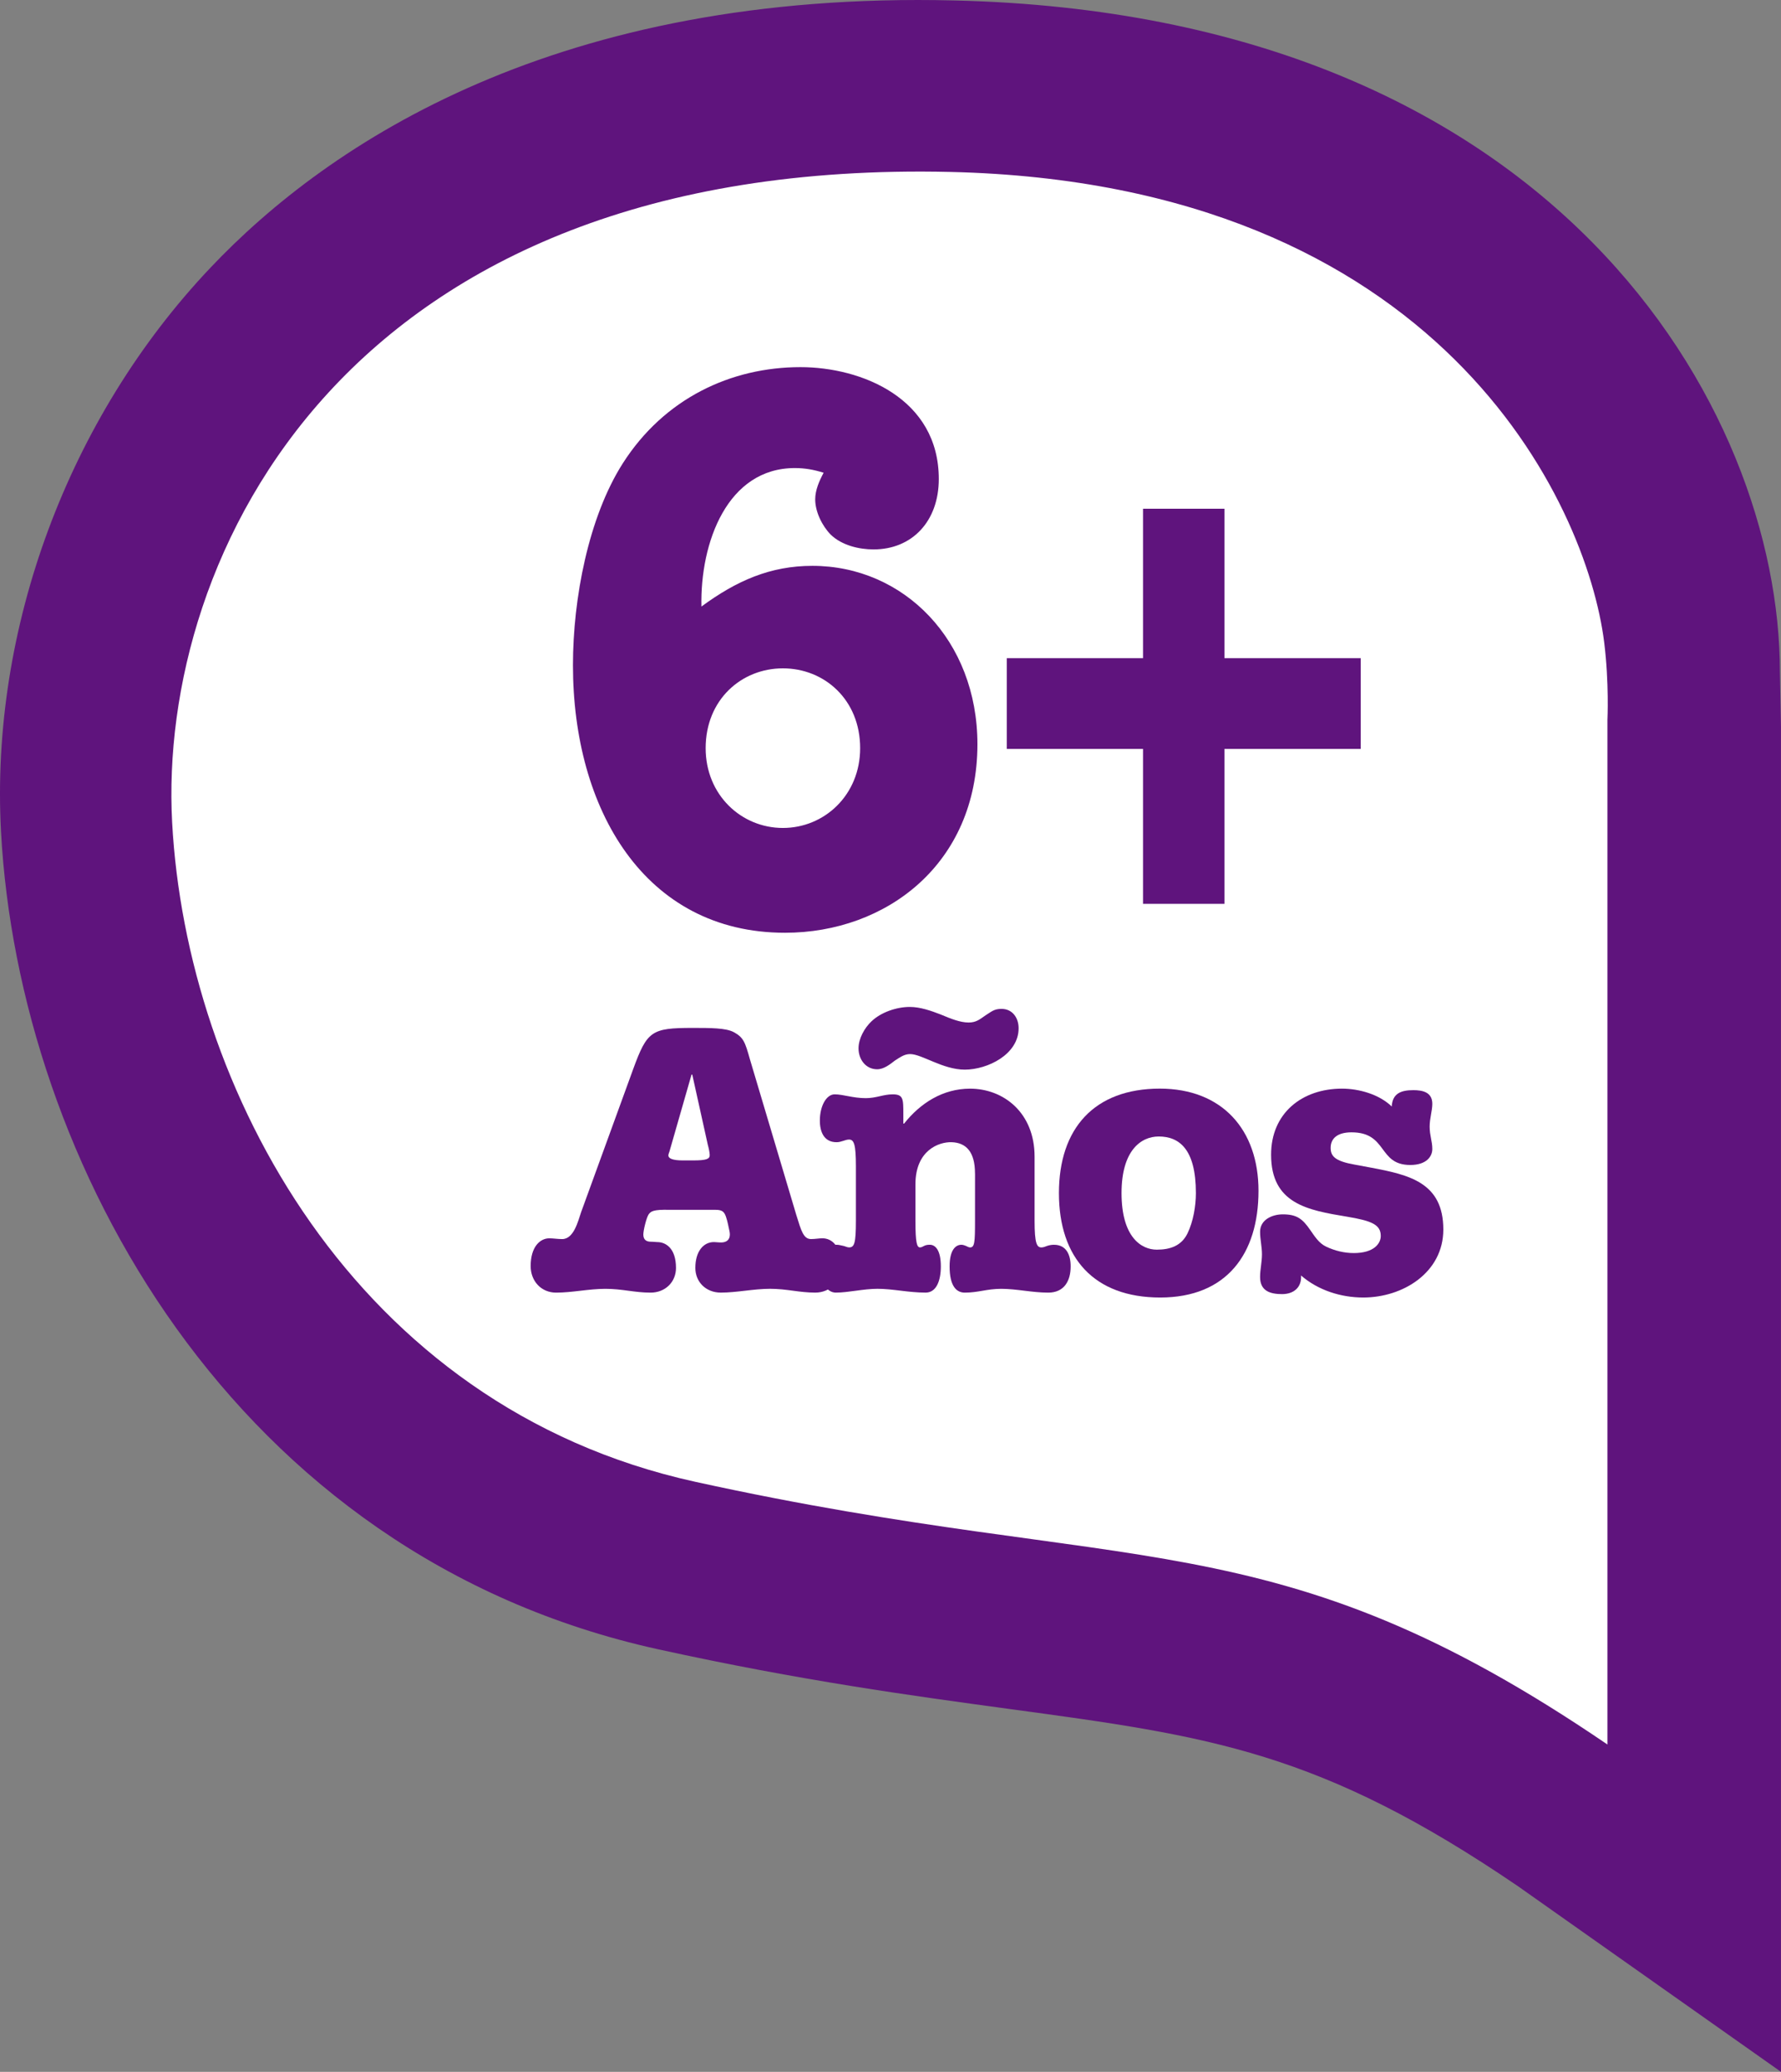 <?xml version="1.0" encoding="utf-8"?>
<!-- Generator: Adobe Illustrator 16.0.0, SVG Export Plug-In . SVG Version: 6.00 Build 0)  -->
<!DOCTYPE svg PUBLIC "-//W3C//DTD SVG 1.1//EN" "http://www.w3.org/Graphics/SVG/1.1/DTD/svg11.dtd">
<svg version="1.1" id="Capa_1" xmlns="http://www.w3.org/2000/svg" xmlns:xlink="http://www.w3.org/1999/xlink" x="0px" y="0px"
	 width="81.156px" height="94.394px" viewBox="0 0 81.156 94.394" enable-background="new 0 0 81.156 94.394" xml:space="preserve">
<rect x="0" y="0" width="81.156" height="94.394" fill="#808080" stroke="none"/>
<g>
	<path fill="#5F147D" d="M81.155,33.124l-0.049-2.506c0-12.005-10.213-29.953-37.613-30.597C25.444-0.426,15.011,6.466,9.58,12.207
		C3.11,19.038-0.453,28.641,0.046,37.891c0.807,14.95,10.526,32.985,29.958,37.254c6.507,1.428,11.557,2.113,16.01,2.719
		c9.109,1.235,14.125,1.917,23.162,8.076l11.979,8.453V33.124z"/>
	<path fill="#FFFFFF" d="M73.247,79.48V32.794c0,0,0.082-1.683-0.148-3.529c-0.791-6.326-7.469-20.909-29.787-21.431
		C15.655,7.186,7.194,25.422,7.844,37.469c0.65,12.049,8.268,26.622,23.834,30.041C51.69,71.906,57.954,69.058,73.247,79.48z"/>
	<g>
		<path fill="#5F147D" d="M39.803,25.032c-0.641,0-1.44-0.178-1.952-0.677c-0.384-0.392-0.704-1.034-0.704-1.604
			c0-0.428,0.192-0.855,0.384-1.212c-0.447-0.143-0.863-0.214-1.312-0.214c-3.072,0-4.32,3.386-4.256,6.309
			c1.6-1.176,3.136-1.854,5.056-1.854c4.16,0,7.52,3.386,7.52,8.127c0,5.454-4.16,8.59-8.768,8.59c-6.399,0-9.663-5.632-9.663-12.19
			c0-3.03,0.704-6.737,2.271-9.196c1.888-2.958,4.928-4.384,8.096-4.384c2.784,0,6.304,1.426,6.304,5.097
			C42.779,23.749,41.563,25.032,39.803,25.032z M35.675,30.45c-1.888,0-3.52,1.426-3.52,3.636c0,2.139,1.632,3.636,3.52,3.636
			s3.52-1.497,3.52-3.636C39.195,31.875,37.563,30.45,35.675,30.45z"/>
		<path fill="#5F147D" d="M52.085,23.178h3.711v6.808h6.208v4.135h-6.208v7.058h-3.711v-7.058h-6.208v-4.135h6.208V23.178z"/>
	</g>
	<g>
		<path fill="#5F147D" d="M30.508,55.119c-0.743-0.017-0.848,0.069-0.951,0.208c-0.104,0.156-0.242,0.727-0.242,0.917
			c0,0.225,0.121,0.329,0.346,0.329c0.139,0,0.208,0.017,0.294,0.017c0.363,0,0.848,0.26,0.848,1.177
			c0,0.64-0.484,1.125-1.158,1.125c-0.744,0-1.279-0.173-2.058-0.173c-0.761,0-1.504,0.173-2.247,0.173
			c-0.675,0-1.159-0.519-1.159-1.211c0-0.883,0.433-1.263,0.848-1.263c0.19,0,0.38,0.035,0.588,0.035
			c0.536,0,0.726-0.831,0.864-1.229l2.368-6.506c0.64-1.748,0.83-1.886,2.715-1.886c0.813,0,1.504,0,1.867,0.19
			c0.449,0.242,0.519,0.45,0.743,1.246l2.109,7.077c0.225,0.727,0.328,1.107,0.674,1.107c0.19,0,0.363-0.035,0.519-0.035
			c0.415,0,0.848,0.329,0.848,1.263c0,0.692-0.484,1.211-1.176,1.211c-0.743,0-1.279-0.173-2.058-0.173
			c-0.761,0-1.504,0.173-2.247,0.173c-0.675,0-1.158-0.484-1.158-1.125c0-0.744,0.362-1.177,0.847-1.177
			c0.087,0,0.19,0.018,0.328,0.018c0.242,0,0.398-0.121,0.398-0.364c0-0.121-0.035-0.208-0.052-0.311
			c-0.035-0.173-0.104-0.502-0.19-0.641c-0.104-0.173-0.276-0.173-0.536-0.173h-0.38H30.508z M30.508,52.454
			c-0.018,0.069-0.052,0.121-0.052,0.19c0,0.139,0.207,0.225,0.656,0.225h0.467c0.623,0,0.761-0.069,0.761-0.242
			c0-0.121-0.052-0.346-0.086-0.467l-0.709-3.201h-0.034L30.508,52.454z"/>
		<path fill="#5F147D" d="M44.428,53.458c0-0.969-0.397-1.401-1.071-1.419c-0.57-0.017-1.643,0.363-1.643,1.921v1.661
			c0,1.003,0.069,1.211,0.208,1.211c0.068,0,0.12-0.035,0.189-0.069c0.069-0.035,0.139-0.052,0.26-0.052
			c0.259,0,0.501,0.26,0.501,0.986c0,0.658-0.207,1.194-0.691,1.194c-0.795,0-1.486-0.173-2.195-0.173
			c-0.657,0-1.314,0.173-1.902,0.173c-0.432,0-0.726-0.536-0.726-1.194c0-0.519,0.19-0.986,0.761-0.986
			c0.121,0,0.207,0.035,0.312,0.052c0.086,0.017,0.173,0.069,0.259,0.069c0.242,0,0.312-0.19,0.312-1.211v-2.492
			c0-0.986-0.087-1.211-0.312-1.211c-0.173,0-0.346,0.121-0.57,0.121c-0.57,0-0.761-0.467-0.761-0.986
			c0-0.657,0.294-1.194,0.674-1.194c0.398,0,0.83,0.173,1.418,0.173c0.484,0,0.795-0.173,1.228-0.173c0.484,0,0.484,0.208,0.484,0.9
			v0.433h0.034c0.743-0.935,1.764-1.592,3.008-1.592c1.521,0,2.939,1.09,2.939,3.098v2.924c0,1.038,0.104,1.211,0.312,1.211
			c0.086,0,0.173-0.035,0.259-0.069c0.104-0.035,0.208-0.052,0.312-0.052c0.57,0,0.761,0.467,0.761,0.986
			c0,0.658-0.294,1.194-1.021,1.194c-0.743,0-1.435-0.173-2.144-0.173c-0.657,0-1.037,0.173-1.659,0.173
			c-0.381,0-0.692-0.294-0.692-1.194c0-0.779,0.294-0.986,0.536-0.986c0.087,0,0.156,0.035,0.208,0.052
			c0.068,0.034,0.138,0.069,0.189,0.069c0.208,0,0.225-0.242,0.225-1.211V53.458z M45.639,45.965c0.501,0,0.777,0.415,0.777,0.882
			c0,1.194-1.417,1.886-2.454,1.886c-1.003,0-1.954-0.709-2.49-0.709c-0.276,0-0.467,0.156-0.691,0.294
			c-0.225,0.173-0.501,0.398-0.813,0.398c-0.519,0-0.847-0.45-0.847-0.952c0-0.45,0.276-0.935,0.588-1.229
			c0.432-0.415,1.141-0.658,1.746-0.658c0.483,0,0.968,0.173,1.417,0.346c0.45,0.19,0.882,0.363,1.263,0.363
			c0.346,0,0.501-0.138,0.777-0.329C45.189,46.086,45.293,45.965,45.639,45.965z"/>
		<path fill="#5F147D" d="M57.347,54.253c0,2.873-1.452,4.862-4.478,4.862c-3.009,0-4.616-1.799-4.616-4.758
			c0-2.942,1.607-4.759,4.599-4.759C55.687,49.599,57.347,51.468,57.347,54.253z M51.106,54.357c0,2.007,0.899,2.578,1.607,2.578
			c0.605,0,1.124-0.173,1.4-0.744c0.26-0.536,0.381-1.246,0.381-1.834c0-2.007-0.761-2.578-1.694-2.578
			C51.988,51.779,51.106,52.419,51.106,54.357z"/>
		<path fill="#5F147D" d="M61.153,49.599c0.777,0,1.694,0.26,2.265,0.813c0.034-0.605,0.433-0.744,0.985-0.744
			c0.415,0,0.864,0.086,0.864,0.623c0,0.312-0.121,0.658-0.121,1.038c0,0.416,0.121,0.658,0.121,1.021
			c0,0.346-0.276,0.727-1.003,0.727c-1.486,0-1.02-1.488-2.68-1.488c-0.64,0-0.95,0.277-0.95,0.709c0,0.38,0.207,0.605,1.089,0.761
			l0.743,0.138c1.746,0.329,3.303,0.675,3.303,2.821c0,1.955-1.833,3.097-3.648,3.097c-1.02,0-2.057-0.329-2.835-1.003
			c0.034,0.536-0.328,0.848-0.864,0.848s-1.003-0.138-1.003-0.779c0-0.346,0.086-0.675,0.086-1.038c0-0.346-0.086-0.675-0.086-1.021
			c0-0.554,0.553-0.796,1.037-0.796c0.64,0,0.899,0.208,1.245,0.709c0.207,0.294,0.397,0.606,0.726,0.761
			c0.398,0.19,0.83,0.294,1.263,0.294c0.916,0,1.228-0.433,1.228-0.779c0-0.519-0.415-0.692-1.557-0.882
			c-1.78-0.294-3.44-0.588-3.44-2.82C57.919,50.724,59.32,49.599,61.153,49.599z"/>
	</g>
</g>
<g>
</g>
<g>
</g>
<g>
</g>
<g>
</g>
<g>
</g>
<g>
</g>
</svg>
